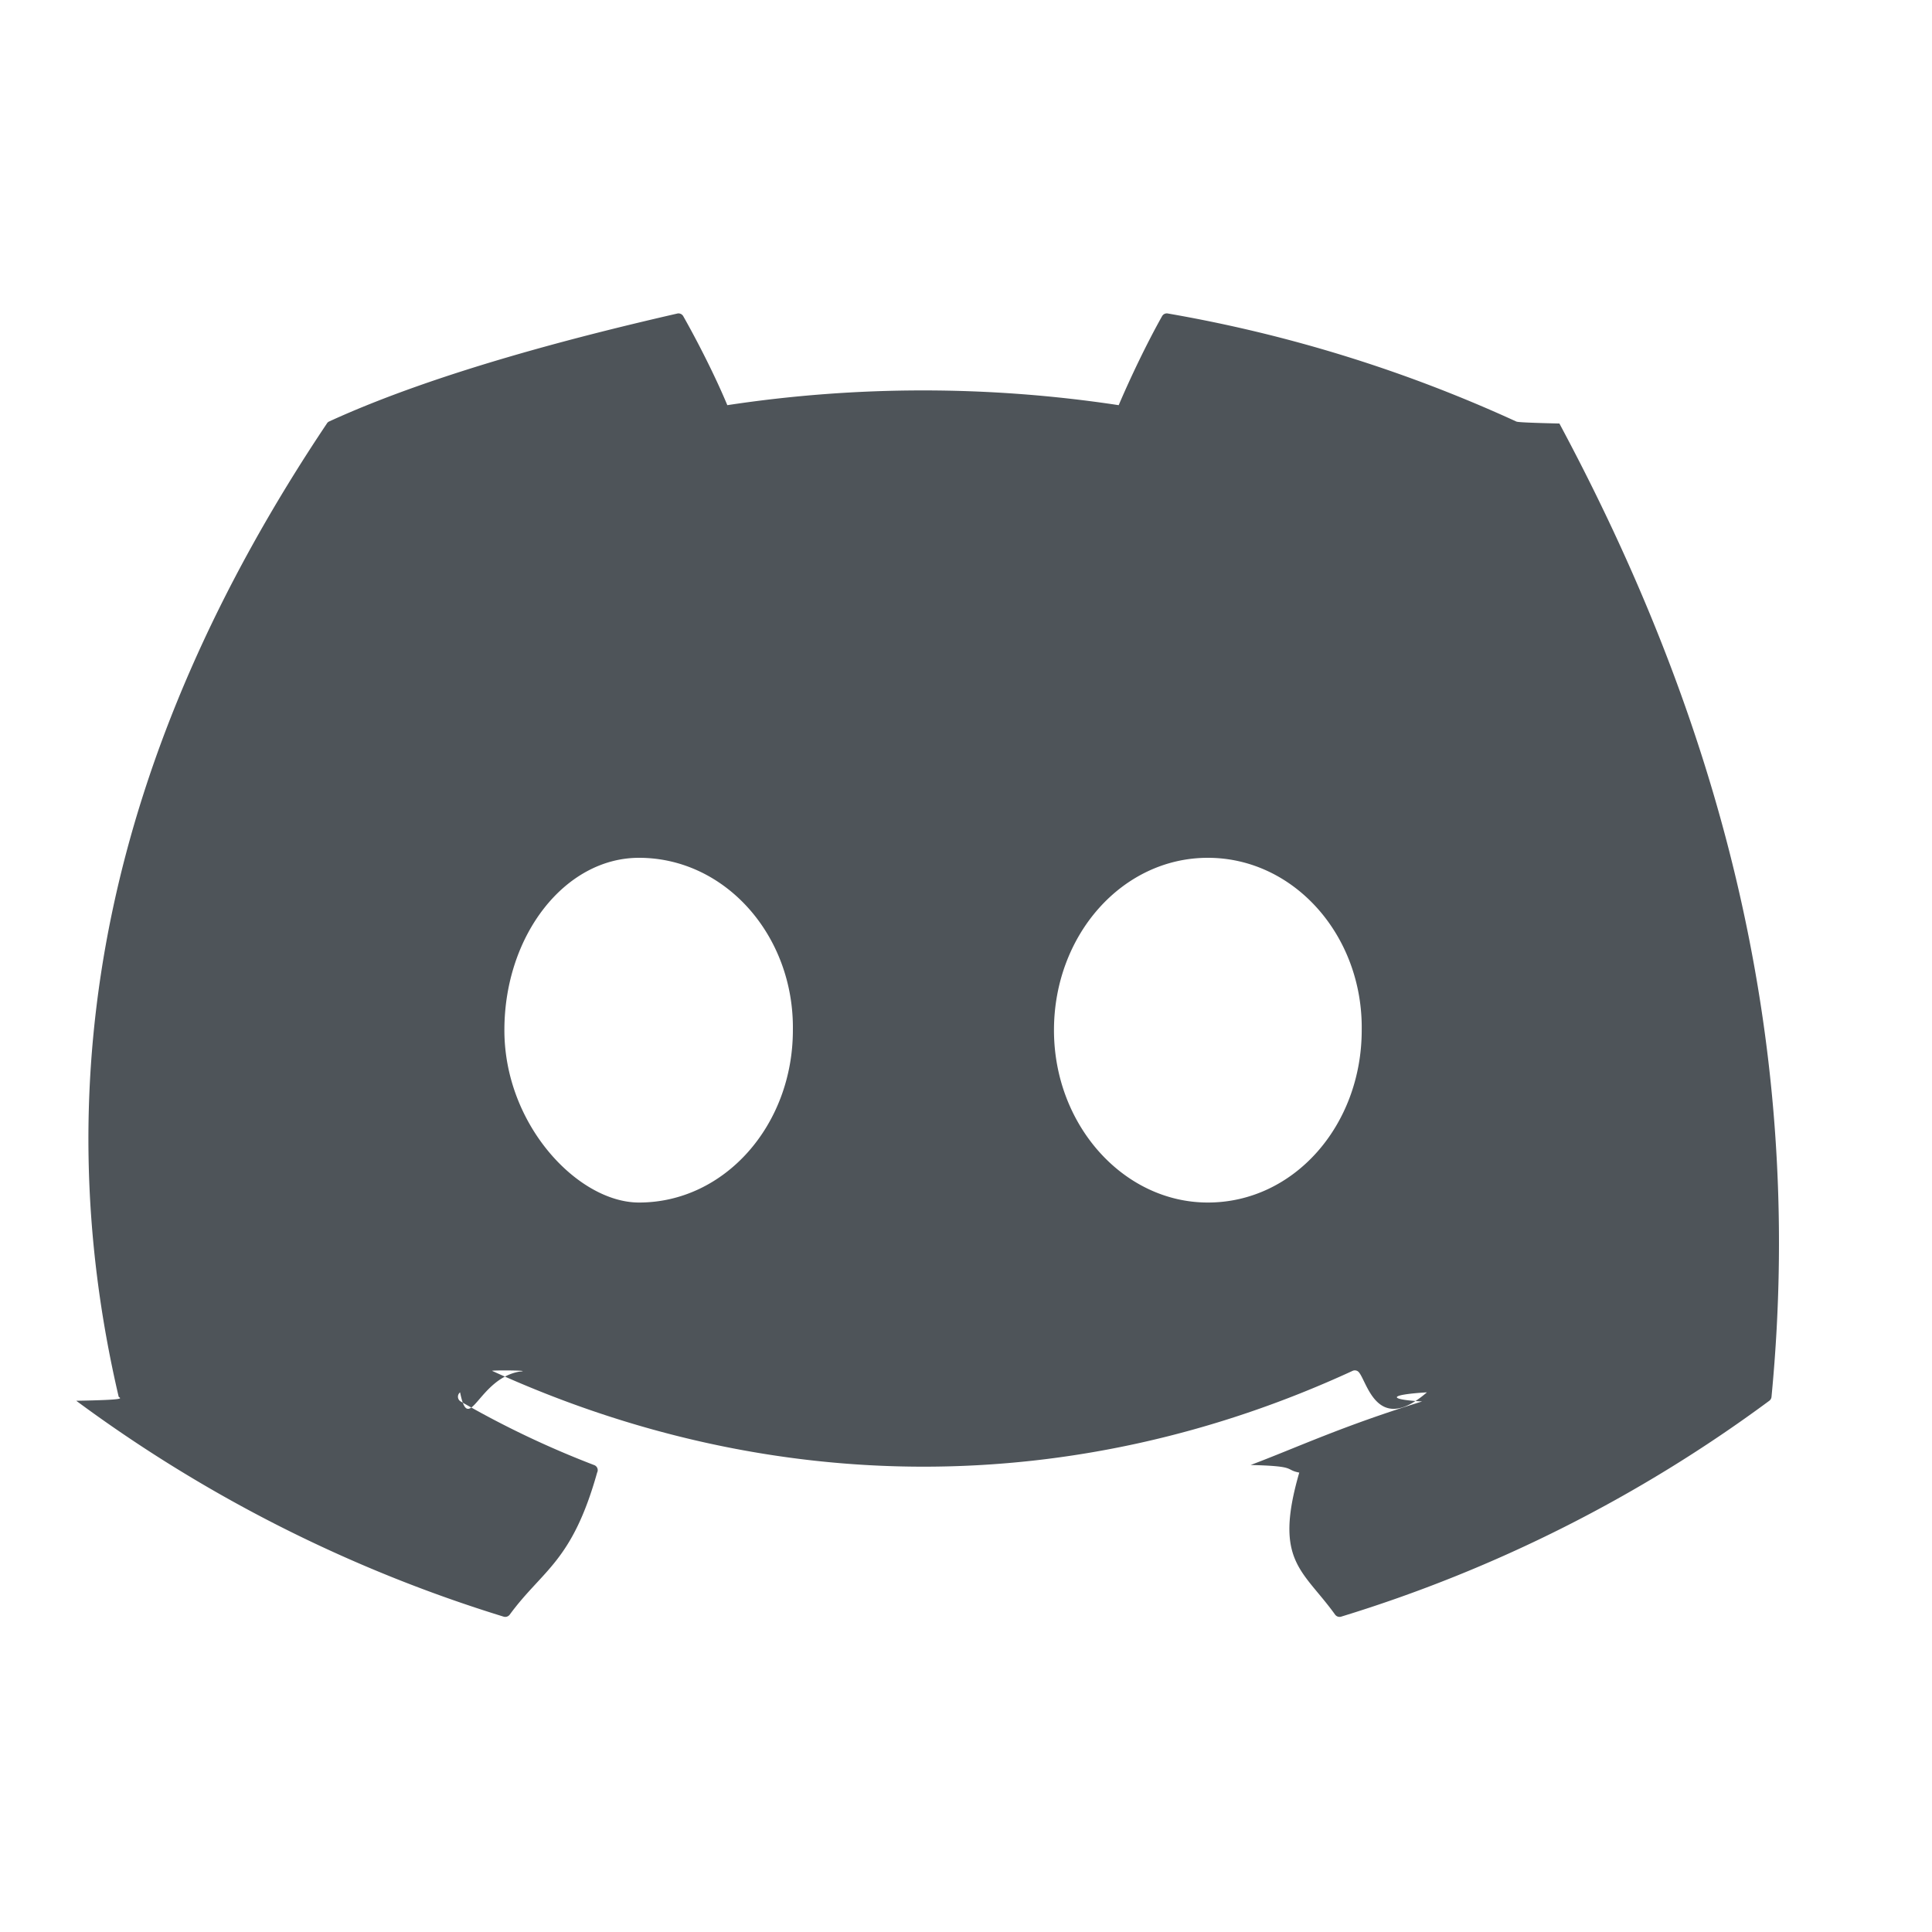 <svg xmlns="http://www.w3.org/2000/svg" width="28" height="28">
    <path fill-rule="evenodd" fill="#4E5459" d="M21.973 6.108a20.47 20.47 0 0 0-5.05-1.565.078.078 0 0 0-.081.039c-.218.387-.46.893-.629 1.29a18.92 18.92 0 0 0-5.672 0c-.169-.406-.42-.903-.639-1.29a.08.08 0 0 0-.081-.039c-1.331.305-3.468.839-5.05 1.565a.072.072 0 0 0-.033.029C1.521 10.937.64 15.619 1.72 20.243c.02.023.15.044-.615.058A20.596 20.596 0 0 0 7.3 23.43a.081.081 0 0 0 .087-.029c.477-.651.903-.761 1.267-2.059a.078.078 0 0 0-.043-.109 13.627 13.627 0 0 1-1.935-.922.08.08 0 0 1-.008-.132c.13.641.26-.198.862-.301.22-.018-.424-.022-.397-.01 4.06 1.851 8.456 1.851 12.469 0a.077.077 0 0 1 .081.009c.124.103.254.943.997.302-.567.034-.57.104-.07.132-1.167.361-1.809.666-2.485.921.685.016.485.067.705.11-.374 1.288.051 1.407.519 2.058a.08.08 0 0 0 .087.03 20.53 20.53 0 0 0 6.206-3.129.081.081 0 0 0 .032-.057c.517-5.346-.867-9.99-3.074-14.106-.601-.014-.613-.024-.627-.03zM9.261 17.428c-.881 0-1.951-1.122-1.951-2.498 0-1.377.88-2.498 1.951-2.498 1.252 0 2.249 1.131 2.23 2.498 0 1.376-.988 2.498-2.23 2.498zm8.244 0c-1.222 0-2.23-1.122-2.23-2.498 0-1.377.988-2.498 2.23-2.498 1.252 0 2.249 1.131 2.23 2.498 0 1.376-.978 2.498-2.23 2.498z"/>
</svg>
